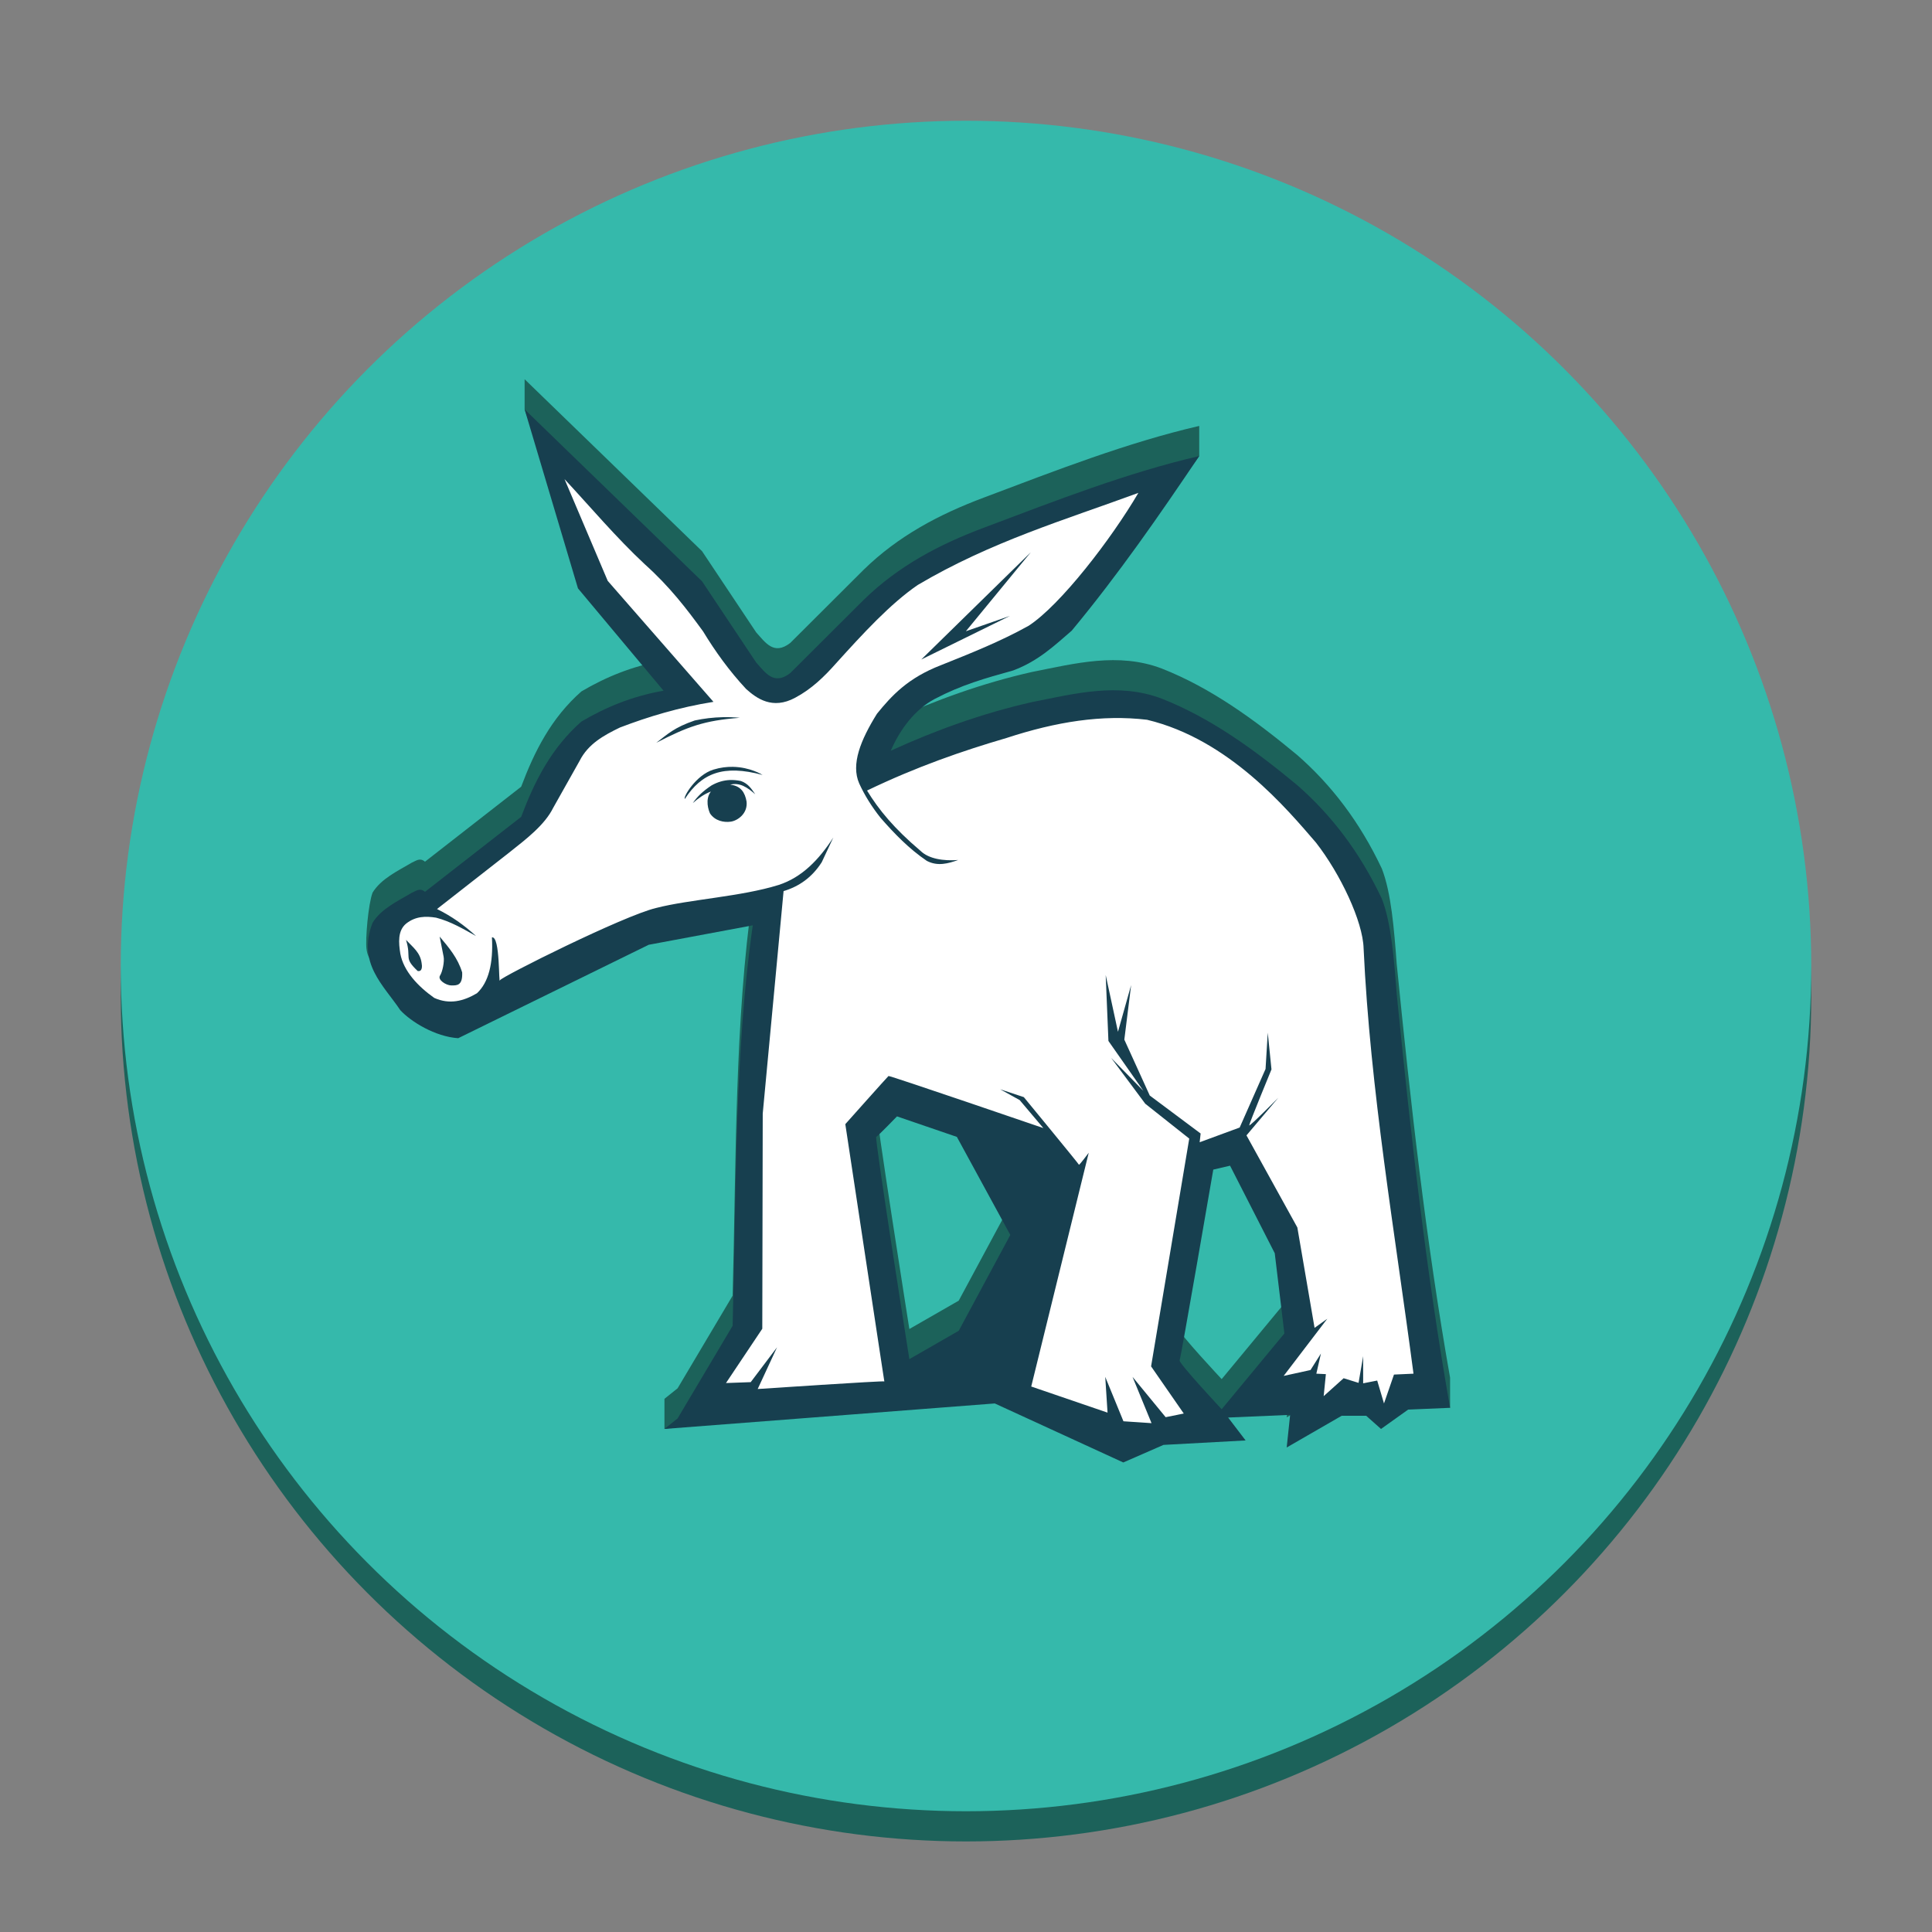<?xml version="1.0" encoding="UTF-8" standalone="no"?>
<svg
   xmlns:dc="http://purl.org/dc/elements/1.1/"
   xmlns:cc="http://creativecommons.org/ns#"
   xmlns:rdf="http://www.w3.org/1999/02/22-rdf-syntax-ns#"
   xmlns:svg="http://www.w3.org/2000/svg"
   xmlns="http://www.w3.org/2000/svg"
   xmlns:xlink="http://www.w3.org/1999/xlink"
   width="64"
   height="64"
   id="svg11300"
   version="1.1">
  <rect width="100%" height="100%" fill="#808080" stroke="none"/>
  <defs
     id="defs3">
    <linearGradient
       id="linearGradient3264">
      <stop
         style="stop-color:#c9c9c9;stop-opacity:1;"
         offset="0"
         id="stop3266" />
      <stop
         id="stop3276"
         offset="0.25"
         style="stop-color:#f8f8f8;stop-opacity:1;" />
      <stop
         id="stop3272"
         offset="0.5"
         style="stop-color:#e2e2e2;stop-opacity:1;" />
      <stop
         style="stop-color:#b0b0b0;stop-opacity:1;"
         offset="0.75"
         id="stop3274" />
      <stop
         style="stop-color:#c9c9c9;stop-opacity:1;"
         offset="1"
         id="stop3268" />
    </linearGradient>
    <linearGradient
       id="linearGradient3256">
      <stop
         style="stop-color:#000000;stop-opacity:1;"
         offset="0"
         id="stop3258" />
      <stop
         style="stop-color:#000000;stop-opacity:0;"
         offset="1"
         id="stop3260" />
    </linearGradient>
    <linearGradient
       id="linearGradient2752">
      <stop
         style="stop-color:#9d9d9d;stop-opacity:1;"
         offset="0"
         id="stop2754" />
      <stop
         style="stop-color:#b9b9b9;stop-opacity:1;"
         offset="1"
         id="stop2756" />
    </linearGradient>
    <linearGradient
       id="linearGradient2711">
      <stop
         style="stop-color:#909090;stop-opacity:1;"
         offset="0"
         id="stop2713" />
      <stop
         style="stop-color:#bebebe;stop-opacity:0;"
         offset="1"
         id="stop2715" />
    </linearGradient>
    <linearGradient
       id="linearGradient2701">
      <stop
         style="stop-color:#585956;stop-opacity:1;"
         offset="0"
         id="stop2703" />
      <stop
         style="stop-color:#bbbeb8;stop-opacity:1;"
         offset="1"
         id="stop2705" />
    </linearGradient>
    <linearGradient
       id="linearGradient2691">
      <stop
         style="stop-color:#868686;stop-opacity:1;"
         offset="0"
         id="stop2693" />
      <stop
         style="stop-color:#e9e9e9;stop-opacity:1;"
         offset="1"
         id="stop2695" />
    </linearGradient>
    <linearGradient
       id="linearGradient2675">
      <stop
         style="stop-color:#5b5b97;stop-opacity:1;"
         offset="0"
         id="stop2677" />
      <stop
         style="stop-color:#1b1b43;stop-opacity:1;"
         offset="1"
         id="stop2679" />
    </linearGradient>
    <linearGradient
       id="linearGradient2667">
      <stop
         style="stop-color:#ffffff;stop-opacity:1;"
         offset="0"
         id="stop2669" />
      <stop
         style="stop-color:#fcfcff;stop-opacity:0;"
         offset="1"
         id="stop2671" />
    </linearGradient>
    <linearGradient
       id="linearGradient2635">
      <stop
         style="stop-color:#f9fff5;stop-opacity:1;"
         offset="0"
         id="stop2637" />
      <stop
         style="stop-color:#f9fff5;stop-opacity:0;"
         offset="1"
         id="stop2639" />
    </linearGradient>
    <linearGradient
       id="linearGradient2623">
      <stop
         style="stop-color:#dfdfde;stop-opacity:1;"
         offset="0"
         id="stop2625" />
      <stop
         style="stop-color:#9d9f9a;stop-opacity:1;"
         offset="1"
         id="stop2627" />
    </linearGradient>
    <linearGradient
       id="linearGradient2379">
      <stop
         id="stop2381"
         offset="0"
         style="stop-color:#1a4876;stop-opacity:1;" />
      <stop
         id="stop2383"
         offset="1"
         style="stop-color:#3f54a3;stop-opacity:0;" />
    </linearGradient>
    <linearGradient
       id="linearGradient2328">
      <stop
         id="stop2330"
         offset="0"
         style="stop-color:#ffffff;stop-opacity:1;" />
      <stop
         id="stop2332"
         offset="1"
         style="stop-color:#ffffff;stop-opacity:0;" />
    </linearGradient>
    <linearGradient
       id="linearGradient2307">
      <stop
         id="stop2309"
         offset="0"
         style="stop-color:#5a7aa4;stop-opacity:1;" />
      <stop
         id="stop2311"
         offset="1"
         style="stop-color:#5a7aa4;stop-opacity:0;" />
    </linearGradient>
    <linearGradient
       id="linearGradient2253">
      <stop
         id="stop2255"
         offset="0"
         style="stop-color:#8f8f8f;stop-opacity:1;" />
      <stop
         id="stop2257"
         offset="1"
         style="stop-color:#494949;stop-opacity:1;" />
    </linearGradient>
    <linearGradient
       id="linearGradient2245">
      <stop
         id="stop2247"
         offset="0"
         style="stop-color:#dde1d9;stop-opacity:1;" />
      <stop
         id="stop2249"
         offset="1"
         style="stop-color:#cacdc6;stop-opacity:1;" />
    </linearGradient>
    <linearGradient
       gradientUnits="userSpaceOnUse"
       y2="53.735"
       x2="24.419"
       y1="9.324"
       x1="16.852"
       gradientTransform="matrix(1.208,0,0,0.984,-0.789,-0.503)"
       id="linearGradient2313"
       xlink:href="#linearGradient2307" />
    <linearGradient
       gradientUnits="userSpaceOnUse"
       y2="39.032"
       x2="27.289"
       y1="10.842"
       x1="16.119"
       gradientTransform="matrix(1.289,0,0,0.923,-0.789,-0.503)"
       id="linearGradient2334"
       xlink:href="#linearGradient2328" />
    <linearGradient
       y2="-1.322"
       x2="19.995"
       y1="30.078"
       x1="21.356"
       gradientTransform="matrix(1.028,0,0,0.822,1.524,1.001)"
       gradientUnits="userSpaceOnUse"
       id="linearGradient2445"
       xlink:href="#linearGradient2379" />
    <linearGradient
       xlink:href="#linearGradient2623"
       id="linearGradient2653"
       gradientUnits="userSpaceOnUse"
       gradientTransform="scale(1.984,0.504)"
       x1="10.728"
       y1="84.029"
       x2="10.728"
       y2="92.571" />
    <linearGradient
       xlink:href="#linearGradient2635"
       id="linearGradient2655"
       gradientUnits="userSpaceOnUse"
       gradientTransform="scale(2.144,0.466)"
       x1="13.629"
       y1="101.285"
       x2="8.649"
       y2="74.098" />
    <radialGradient
       r="19.622"
       fy="39.161"
       fx="25.456"
       cy="39.161"
       cx="25.456"
       gradientTransform="matrix(1,0,0,0.315,0,26.813)"
       gradientUnits="userSpaceOnUse"
       id="radialGradient13503"
       xlink:href="#linearGradient3256" />
    <linearGradient
       y2="39.685"
       x2="34.534"
       y1="12.285"
       x1="14.463"
       gradientTransform="matrix(1.242,0,0,1.242,-5.028,-7.209)"
       gradientUnits="userSpaceOnUse"
       id="linearGradient13505"
       xlink:href="#linearGradient3264" />
    <linearGradient
       id="linearGradient5272">
      <stop
         id="stop5274"
         offset="0"
         style="stop-color:#73d216;stop-opacity:1;" />
      <stop
         id="stop5276"
         offset="1"
         style="stop-color:#62b312;stop-opacity:1;" />
    </linearGradient>
    <linearGradient
       id="linearGradient5792">
      <stop
         id="stop5794"
         offset="0"
         style="stop-color:#ef2929" />
      <stop
         id="stop5796"
         offset="1"
         style="stop-color:#a40000" />
    </linearGradient>
    <linearGradient
       id="linearGradient3828">
      <stop
         id="stop3830"
         offset="0"
         style="stop-color:#ffffff;stop-opacity:1;" />
      <stop
         id="stop3832"
         offset="1"
         style="stop-color:#b7b7b7;stop-opacity:1;" />
    </linearGradient>
    <linearGradient
       id="linearGradient3820">
      <stop
         id="stop3822"
         offset="0"
         style="stop-color:#dbdbdb;stop-opacity:1;" />
      <stop
         id="stop3824"
         offset="1"
         style="stop-color:#b6b6b6;stop-opacity:1;" />
    </linearGradient>
    <linearGradient
       id="linearGradient3347">
      <stop
         id="stop3349"
         offset="0"
         style="stop-color:#cbcbcb;stop-opacity:1;" />
      <stop
         id="stop3351"
         offset="1"
         style="stop-color:#ffffff;stop-opacity:0.464;" />
    </linearGradient>
    <linearGradient
       id="linearGradient11520">
      <stop
         style="stop-color:#ffffff;stop-opacity:1;"
         offset="0"
         id="stop11522" />
      <stop
         style="stop-color:#dcdcdc;stop-opacity:1;"
         offset="1"
         id="stop11524" />
    </linearGradient>
    <linearGradient
       id="linearGradient11494">
      <stop
         style="stop-color:#ef2929;stop-opacity:1;"
         offset="0"
         id="stop11496" />
      <stop
         style="stop-color:#ef2929;stop-opacity:0;"
         offset="1"
         id="stop11498" />
    </linearGradient>
    <linearGradient
       id="linearGradient11415">
      <stop
         style="stop-color:#204a87;stop-opacity:0;"
         offset="0"
         id="stop11417" />
      <stop
         id="stop11423"
         offset="0.5"
         style="stop-color:#204a87;stop-opacity:1;" />
      <stop
         style="stop-color:#204a87;stop-opacity:0;"
         offset="1"
         id="stop11419" />
    </linearGradient>
    <linearGradient
       xlink:href="#linearGradient11415"
       id="linearGradient11425"
       gradientUnits="userSpaceOnUse"
       x1="15.828"
       y1="3.774"
       x2="43.616"
       y2="34.462"
       gradientTransform="translate(-60.286,-0.286)" />
    <linearGradient
       xlink:href="#linearGradient11415"
       id="linearGradient11427"
       gradientUnits="userSpaceOnUse"
       x1="9.696"
       y1="9.346"
       x2="35.68"
       y2="39.034"
       gradientTransform="translate(-60.571)" />
    <linearGradient
       xlink:href="#linearGradient11415"
       id="linearGradient11439"
       gradientUnits="userSpaceOnUse"
       gradientTransform="translate(-60.857,0.429)"
       x1="13.267"
       y1="19.774"
       x2="26.759"
       y2="33.462" />
    <radialGradient
       xlink:href="#linearGradient3256"
       id="radialGradient11441"
       gradientUnits="userSpaceOnUse"
       gradientTransform="matrix(1,0,0,0.487,0,20.065)"
       cx="12.071"
       cy="39.143"
       fx="12.071"
       fy="39.143"
       r="8.5" />
    <radialGradient
       xlink:href="#linearGradient11494"
       id="radialGradient11500"
       cx="27.577"
       cy="15.048"
       fx="27.577"
       fy="15.048"
       r="3.834"
       gradientUnits="userSpaceOnUse"
       gradientTransform="matrix(1.243,0,0,1.243,-6.714,-3.743)" />
    <radialGradient
       xlink:href="#linearGradient11494"
       id="radialGradient11504"
       gradientUnits="userSpaceOnUse"
       gradientTransform="matrix(1.243,0,0,1.243,-6.714,-3.743)"
       cx="27.577"
       cy="16.049"
       fx="27.577"
       fy="16.049"
       r="3.834" />
    <radialGradient
       xlink:href="#linearGradient3256"
       id="radialGradient11514"
       cx="30.204"
       cy="44.565"
       fx="30.204"
       fy="44.565"
       r="6.566"
       gradientTransform="matrix(1,0,0,0.338,0,29.482)"
       gradientUnits="userSpaceOnUse" />
    <radialGradient
       xlink:href="#linearGradient11520"
       id="radialGradient11526"
       cx="24.446"
       cy="35.878"
       fx="24.446"
       fy="35.878"
       r="20.531"
       gradientUnits="userSpaceOnUse"
       gradientTransform="matrix(1.995,0,0,1.995,-24.325,-35.701)" />
    <radialGradient
       xlink:href="#linearGradient3256"
       id="radialGradient11532"
       gradientUnits="userSpaceOnUse"
       gradientTransform="matrix(1,0,0,0.338,0,29.482)"
       cx="30.204"
       cy="44.565"
       fx="30.204"
       fy="44.565"
       r="6.566" />
    <radialGradient
       r="6.566"
       fy="44.565"
       fx="30.204"
       cy="44.565"
       cx="30.204"
       gradientTransform="matrix(1,0,0,0.338,0,29.482)"
       gradientUnits="userSpaceOnUse"
       id="radialGradient1348"
       xlink:href="#linearGradient3256" />
    <radialGradient
       r="20.531"
       fy="35.878"
       fx="24.446"
       cy="35.878"
       cx="24.446"
       gradientTransform="matrix(1.995,0,0,1.995,-24.325,-35.701)"
       gradientUnits="userSpaceOnUse"
       id="radialGradient1350"
       xlink:href="#linearGradient11520" />
    <radialGradient
       r="3.834"
       fy="16.049"
       fx="27.577"
       cy="16.049"
       cx="27.577"
       gradientTransform="matrix(1.243,0,0,1.243,-6.714,-3.743)"
       gradientUnits="userSpaceOnUse"
       id="radialGradient1352"
       xlink:href="#linearGradient11494" />
    <radialGradient
       r="3.834"
       fy="15.048"
       fx="27.577"
       cy="15.048"
       cx="27.577"
       gradientTransform="matrix(1.243,0,0,1.243,-6.714,-3.743)"
       gradientUnits="userSpaceOnUse"
       id="radialGradient1354"
       xlink:href="#linearGradient11494" />
    <radialGradient
       r="6.566"
       fy="44.565"
       fx="30.204"
       cy="44.565"
       cx="30.204"
       gradientTransform="matrix(1,0,0,0.338,0,29.482)"
       gradientUnits="userSpaceOnUse"
       id="radialGradient1356"
       xlink:href="#linearGradient3256" />
    <radialGradient
       r="20.531"
       fy="35.878"
       fx="24.446"
       cy="35.878"
       cx="24.446"
       gradientTransform="matrix(2.049,0,0,2.049,-25.65,-37.311)"
       gradientUnits="userSpaceOnUse"
       id="radialGradient1366"
       xlink:href="#linearGradient11520" />
    <radialGradient
       r="21.333"
       fy="38.807"
       fx="26.138"
       cy="38.807"
       cx="26.138"
       gradientTransform="matrix(0.77,-1.242,0.67,0.415,-21.779,41.366)"
       gradientUnits="userSpaceOnUse"
       id="radialGradient3449"
       xlink:href="#linearGradient3406" />
    <radialGradient
       gradientTransform="matrix(-0.05,0.014,-0.128,-0.467,35.413,39.442)"
       r="21.333"
       fy="23.914"
       fx="133.841"
       cy="23.914"
       cx="133.841"
       gradientUnits="userSpaceOnUse"
       id="radialGradient3447"
       xlink:href="#linearGradient3435" />
    <radialGradient
       r="21.333"
       fy="21.618"
       fx="35.511"
       cy="21.618"
       cx="35.511"
       gradientTransform="matrix(0.106,-0.019,0.105,0.58,17.137,7.115)"
       gradientUnits="userSpaceOnUse"
       id="radialGradient3443"
       xlink:href="#linearGradient3435" />
    <radialGradient
       r="21.333"
       fy="33.378"
       fx="16.885"
       cy="33.378"
       cx="16.885"
       gradientTransform="matrix(0.005,-0.123,0.545,0.023,0.957,26.308)"
       gradientUnits="userSpaceOnUse"
       id="radialGradient3433"
       xlink:href="#linearGradient3435" />
    <radialGradient
       r="21.333"
       fy="48.238"
       fx="53.557"
       cy="48.238"
       cx="53.557"
       gradientTransform="matrix(0.158,-0.159,0.433,0.431,-2.724,15.001)"
       gradientUnits="userSpaceOnUse"
       id="radialGradient3429"
       xlink:href="#linearGradient3421" />
    <radialGradient
       gradientTransform="matrix(0.849,0.958,-0.782,0.693,18.691,-20.526)"
       gradientUnits="userSpaceOnUse"
       r="21.333"
       fy="27.569"
       fx="37.751"
       cy="27.569"
       cx="37.751"
       id="radialGradient3392"
       xlink:href="#linearGradient3394" />
    <linearGradient
       xlink:href="#linearGradient2328"
       id="linearGradient6042"
       x1="10.502"
       y1="3.61"
       x2="48.799"
       y2="54.698"
       gradientUnits="userSpaceOnUse" />
    <linearGradient
       xlink:href="#linearGradient2328"
       id="linearGradient6034"
       x1="28.703"
       y1="31.495"
       x2="17.743"
       y2="18.367"
       gradientUnits="userSpaceOnUse" />
    <linearGradient
       xlink:href="#linearGradient3121"
       id="linearGradient4242"
       gradientUnits="userSpaceOnUse"
       gradientTransform="matrix(1.19,0,0,1.19,-4.224,-2.5)"
       x1="12.274"
       y1="32.416"
       x2="35.391"
       y2="14.203" />
    <linearGradient
       xlink:href="#linearGradient4236"
       id="linearGradient4224"
       x1="21.125"
       y1="14.625"
       x2="29"
       y2="28"
       gradientUnits="userSpaceOnUse"
       gradientTransform="matrix(1.25,0,0,1.25,-5.653,-2.604)" />
    <linearGradient
       xlink:href="#linearGradient3112"
       id="linearGradient3912"
       gradientUnits="userSpaceOnUse"
       x1="14.997"
       y1="11.188"
       x2="32.511"
       y2="34.307"
       gradientTransform="matrix(1.19,0,0,1.19,-4.224,-2.5)" />
    <linearGradient
       y2="14.203"
       x2="35.391"
       y1="32.416"
       x1="12.274"
       gradientUnits="userSpaceOnUse"
       id="linearGradient3121">
      <stop
         id="stop3123"
         style="stop-color:#FBFBFB"
         offset="0" />
      <stop
         id="stop3125"
         style="stop-color:#B6B6B6"
         offset="0.5" />
      <stop
         id="stop3127"
         style="stop-color:#E4E4E4"
         offset="1" />
    </linearGradient>
    <linearGradient
       y2="34.307"
       x2="32.511"
       y1="11.188"
       x1="14.997"
       gradientUnits="userSpaceOnUse"
       id="linearGradient3112">
      <stop
         id="stop3114"
         style="stop-color:#EBEBEB"
         offset="0" />
      <stop
         id="stop3116"
         style="stop-color:#FFFFFF"
         offset="0.5" />
      <stop
         id="stop3118"
         style="stop-color:#EBEBEB"
         offset="1" />
    </linearGradient>
    <linearGradient
       id="linearGradient4236">
      <stop
         style="stop-color:#ffffff;stop-opacity:0.327;"
         offset="0"
         id="stop4238" />
      <stop
         style="stop-color:#ffffff;stop-opacity:0.604;"
         offset="1"
         id="stop4240" />
    </linearGradient>
    <linearGradient
       y2="14.203"
       x2="35.391"
       y1="32.416"
       x1="12.274"
       gradientUnits="userSpaceOnUse"
       id="linearGradient3394">
      <stop
         id="stop3396"
         style="stop-color:#fff307;stop-opacity:1;"
         offset="0" />
      <stop
         id="stop3398"
         style="stop-color:#166eff;stop-opacity:1;"
         offset="0.5" />
      <stop
         id="stop3400"
         style="stop-color:#ffffff;stop-opacity:0;"
         offset="1" />
    </linearGradient>
    <linearGradient
       id="linearGradient3406"
       gradientUnits="userSpaceOnUse"
       x1="12.274"
       y1="32.416"
       x2="35.391"
       y2="14.203">
      <stop
         offset="0"
         style="stop-color:#b307ff;stop-opacity:0.822;"
         id="stop3408" />
      <stop
         offset="1"
         style="stop-color:#f0ff8b;stop-opacity:0.644;"
         id="stop3410" />
      <stop
         offset="1"
         style="stop-color:#ffffff;stop-opacity:0;"
         id="stop3412" />
    </linearGradient>
    <linearGradient
       y2="14.203"
       x2="35.391"
       y1="32.416"
       x1="12.274"
       gradientUnits="userSpaceOnUse"
       id="linearGradient3421">
      <stop
         id="stop3423"
         style="stop-color:#ffffff;stop-opacity:1;"
         offset="0" />
      <stop
         id="stop3427"
         style="stop-color:#b8c04c;stop-opacity:0;"
         offset="1" />
    </linearGradient>
    <linearGradient
       id="linearGradient3435"
       gradientUnits="userSpaceOnUse"
       x1="12.274"
       y1="32.416"
       x2="35.391"
       y2="14.203">
      <stop
         offset="0"
         style="stop-color:#ffffc8;stop-opacity:1;"
         id="stop3437" />
      <stop
         offset="1"
         style="stop-color:#9a91ef;stop-opacity:0;"
         id="stop3439" />
    </linearGradient>
    <radialGradient
       r="21.333"
       fy="23.914"
       fx="133.841"
       cy="23.914"
       cx="133.841"
       gradientTransform="matrix(-0.035,0.01,-0.089,-0.322,39.01,41.05)"
       gradientUnits="userSpaceOnUse"
       id="radialGradient5529"
       xlink:href="#linearGradient3435" />
    <radialGradient
       r="21.333"
       fy="21.618"
       fx="35.511"
       cy="21.618"
       cx="35.511"
       gradientTransform="matrix(0.073,-0.013,0.072,0.4,26.4,18.745)"
       gradientUnits="userSpaceOnUse"
       id="radialGradient5532"
       xlink:href="#linearGradient3435" />
    <radialGradient
       r="21.333"
       fy="33.378"
       fx="16.885"
       cy="33.378"
       cx="16.885"
       gradientTransform="matrix(0.004,-0.085,0.376,0.016,15.236,31.988)"
       gradientUnits="userSpaceOnUse"
       id="radialGradient5535"
       xlink:href="#linearGradient3435" />
    <radialGradient
       r="21.333"
       fy="48.238"
       fx="53.557"
       cy="48.238"
       cx="53.557"
       gradientTransform="matrix(0.109,-0.11,0.299,0.298,12.696,24.186)"
       gradientUnits="userSpaceOnUse"
       id="radialGradient5538"
       xlink:href="#linearGradient3421" />
    <radialGradient
       r="21.333"
       fy="38.807"
       fx="26.138"
       cy="38.807"
       cx="26.138"
       gradientTransform="matrix(0.531,-0.857,0.463,0.286,-0.452,42.378)"
       gradientUnits="userSpaceOnUse"
       id="radialGradient5541"
       xlink:href="#linearGradient3406" />
    <radialGradient
       r="21.333"
       fy="27.569"
       fx="37.751"
       cy="27.569"
       cx="37.751"
       gradientTransform="matrix(0.586,0.661,-0.54,0.478,27.473,-0.327)"
       gradientUnits="userSpaceOnUse"
       id="radialGradient5544"
       xlink:href="#linearGradient3394" />
    <linearGradient
       gradientTransform="matrix(0.69,0,0,0.69,14.576,13.836)"
       y2="54.698"
       x2="48.799"
       y1="3.61"
       x1="10.502"
       gradientUnits="userSpaceOnUse"
       id="linearGradient5548"
       xlink:href="#linearGradient2328" />
    <linearGradient
       y2="28"
       x2="29"
       y1="14.625"
       x1="21.125"
       gradientTransform="matrix(0.863,0,0,0.863,10.675,12.039)"
       gradientUnits="userSpaceOnUse"
       id="linearGradient5551"
       xlink:href="#linearGradient4236" />
    <linearGradient
       y2="14.203"
       x2="35.391"
       y1="32.416"
       x1="12.274"
       gradientTransform="matrix(0.821,0,0,0.821,11.661,12.111)"
       gradientUnits="userSpaceOnUse"
       id="linearGradient5558"
       xlink:href="#linearGradient3121" />
    <linearGradient
       y2="34.307"
       x2="32.511"
       y1="11.188"
       x1="14.997"
       gradientTransform="matrix(0.821,0,0,0.821,11.661,12.111)"
       gradientUnits="userSpaceOnUse"
       id="linearGradient5561"
       xlink:href="#linearGradient3112" />
    <radialGradient
       gradientUnits="userSpaceOnUse"
       gradientTransform="matrix(1,0,0,0.25,0,33)"
       r="15.5"
       fy="44"
       fx="31.25"
       cy="44"
       cx="31.25"
       id="radialGradient5588"
       xlink:href="#linearGradient3256" />
    <linearGradient
       xlink:href="#linearGradient3264"
       id="linearGradient3270"
       x1="14.463"
       y1="12.285"
       x2="34.534"
       y2="39.685"
       gradientUnits="userSpaceOnUse" />
    <radialGradient
       xlink:href="#linearGradient3256"
       id="radialGradient3262"
       cx="25.456"
       cy="39.161"
       fx="25.456"
       fy="39.161"
       r="19.622"
       gradientTransform="matrix(1,0,0,0.315,0,26.813)"
       gradientUnits="userSpaceOnUse" />
    <radialGradient
       xlink:href="#linearGradient11520"
       id="radialGradient5781"
       gradientUnits="userSpaceOnUse"
       gradientTransform="matrix(2.049,0,0,2.049,-25.65,-37.311)"
       cx="24.446"
       cy="35.878"
       fx="24.446"
       fy="35.878"
       r="20.531" />
    <radialGradient
       xlink:href="#linearGradient3256"
       id="radialGradient5779"
       gradientUnits="userSpaceOnUse"
       gradientTransform="matrix(1,0,0,0.338,0,29.482)"
       cx="30.204"
       cy="44.565"
       fx="30.204"
       fy="44.565"
       r="6.566" />
    <radialGradient
       xlink:href="#linearGradient11494"
       id="radialGradient5777"
       gradientUnits="userSpaceOnUse"
       gradientTransform="matrix(1.243,0,0,1.243,-6.714,-3.743)"
       cx="27.577"
       cy="15.048"
       fx="27.577"
       fy="15.048"
       r="3.834" />
    <radialGradient
       xlink:href="#linearGradient11494"
       id="radialGradient5775"
       gradientUnits="userSpaceOnUse"
       gradientTransform="matrix(1.243,0,0,1.243,-6.714,-3.743)"
       cx="27.577"
       cy="16.049"
       fx="27.577"
       fy="16.049"
       r="3.834" />
    <radialGradient
       xlink:href="#linearGradient11520"
       id="radialGradient5773"
       gradientUnits="userSpaceOnUse"
       gradientTransform="matrix(1.995,0,0,1.995,-24.325,-35.701)"
       cx="24.446"
       cy="35.878"
       fx="24.446"
       fy="35.878"
       r="20.531" />
    <radialGradient
       xlink:href="#linearGradient3256"
       id="radialGradient5771"
       gradientUnits="userSpaceOnUse"
       gradientTransform="matrix(1,0,0,0.338,0,29.482)"
       cx="30.204"
       cy="44.565"
       fx="30.204"
       fy="44.565"
       r="6.566" />
    <radialGradient
       r="6.566"
       fy="44.565"
       fx="30.204"
       cy="44.565"
       cx="30.204"
       gradientTransform="matrix(1,0,0,0.338,0,29.482)"
       gradientUnits="userSpaceOnUse"
       id="radialGradient5769"
       xlink:href="#linearGradient3256" />
    <radialGradient
       gradientTransform="matrix(1.995,0,0,1.995,-24.325,-35.701)"
       gradientUnits="userSpaceOnUse"
       r="20.531"
       fy="35.878"
       fx="24.446"
       cy="35.878"
       cx="24.446"
       id="radialGradient5767"
       xlink:href="#linearGradient11520" />
    <radialGradient
       gradientUnits="userSpaceOnUse"
       gradientTransform="matrix(1,0,0,0.338,0,29.482)"
       r="6.566"
       fy="44.565"
       fx="30.204"
       cy="44.565"
       cx="30.204"
       id="radialGradient5765"
       xlink:href="#linearGradient3256" />
    <radialGradient
       r="3.834"
       fy="16.049"
       fx="27.577"
       cy="16.049"
       cx="27.577"
       gradientTransform="matrix(1.243,0,0,1.243,-6.714,-3.743)"
       gradientUnits="userSpaceOnUse"
       id="radialGradient5763"
       xlink:href="#linearGradient11494" />
    <radialGradient
       gradientTransform="matrix(1.243,0,0,1.243,-6.714,-3.743)"
       gradientUnits="userSpaceOnUse"
       r="3.834"
       fy="15.048"
       fx="27.577"
       cy="15.048"
       cx="27.577"
       id="radialGradient5761"
       xlink:href="#linearGradient11494" />
    <radialGradient
       r="8.5"
       fy="39.143"
       fx="12.071"
       cy="39.143"
       cx="12.071"
       gradientTransform="matrix(1,0,0,0.487,0,20.065)"
       gradientUnits="userSpaceOnUse"
       id="radialGradient5759"
       xlink:href="#linearGradient3256" />
  </defs>
  <g
     id="layer1"
     transform="translate(0,16)">
    <circle
       style="opacity:1;fill:#1c625a;fill-opacity:1;stroke:none;stroke-width:3.848;stroke-linecap:round;stroke-linejoin:round;stroke-miterlimit:4;stroke-dasharray:none;stroke-opacity:1"
       id="path2233-3"
       cx="32"
       cy="17"
       r="28" />
    <circle
       style="opacity:1;fill:#35b9ab;fill-opacity:1;stroke:none;stroke-width:3.848;stroke-linecap:round;stroke-linejoin:round;stroke-miterlimit:4;stroke-dasharray:none;stroke-opacity:1"
       id="path2233"
       cx="32"
       cy="16"
       r="28" />
    <g
       id="g4581"
       transform="matrix(0.107,0,0,0.108,-38.606,11.636)">
      <path
         style="fill:#1c625a;fill-opacity:1;stroke:none;stroke-width:0.875"
         d="m 523.22,-139.573 v 9.242 l 16.516,45.666 26.497,31.391 c -9.759,1.691 -17.99,5.119 -25.43,9.461 -9.364,8.169 -14.555,18.427 -18.649,29.231 L 492.376,8.414 c -1.593,-1.353 -2.765,-0.244 -4.047,0.273 -4.551,2.656 -9.513,4.952 -12.168,9.188 -1.372,3.53 -2.263,14.481 -1.904,17.238 0.907,6.961 6.737,4.066 10.463,9.587 3.326,3.569 10.796,8.136 17.938,8.613 l 58.982,-28.657 32.212,-5.961 c -5.639,38.962 -5.125,81.352 -6.234,122.831 l -17.035,28.411 -4.074,3.227 v 9.242 l 102.268,-17.062 39.786,18.102 12.442,-5.387 25.43,-1.367 -1.301,-4.493 15.083,-3.355 -1.066,10.008 17.035,-9.735 h 7.574 l 4.594,4.047 8.395,-5.934 12.989,8.695 V 166.683 C 802.251,124.718 797.503,82.303 793.218,39.805 792.387,28.828 791.499,17.948 788.624,10.574 c -6.849,-14.395 -15.723,-25.808 -26.223,-34.891 -13.182,-10.828 -26.788,-20.637 -41.946,-26.524 -13.437,-5.045 -26.868,-1.548 -40.306,1.094 -15.046,3.378 -29.508,8.51 -43.559,14.875 2.794,-6.495 7.507,-12.709 13.617,-15.887 8.334,-4.333 15.486,-6.303 24.254,-8.723 7.861,-2.921 12.822,-7.678 18.129,-12.196 12.332,-14.725 28.986,-29.077 39.485,-44.326 l -1e-5,-9.242 c -22.185,5.075 -44.371,13.642 -66.556,21.93 -14.059,5.209 -26.67,11.862 -37.325,22.176 l -22.723,22.45 c -5.106,3.911 -7.686,-0.108 -10.555,-3.227 l -16.762,-24.911 z m 115.284,216.868 18.539,6.289 16.543,30.079 -15.969,29.395 -15.285,8.695 c 0,0 -10.825,-67.884 -10.254,-68.169 0.571,-0.285 6.426,-6.289 6.426,-6.289 z m 103.115,15.121 13.836,26.852 2.981,24.61 -19.415,23.243 c 0,0 -13.416,-14.211 -13.016,-15.012 0.401,-0.801 10.418,-58.489 10.418,-58.489 z"
         id="path4484-9" />
      <path
         style="fill:#173f4f;fill-opacity:1;stroke:none;stroke-width:0.875"
         d="m 523.22,-130.332 16.516,54.907 26.497,31.391 c -9.759,1.691 -17.99,5.119 -25.43,9.461 -9.364,8.169 -14.555,18.427 -18.649,29.231 L 492.376,17.656 c -1.593,-1.353 -2.765,-0.244 -4.047,0.273 -4.551,2.656 -9.513,4.952 -12.168,9.188 -4.838,12.443 3.358,19.118 8.559,26.825 3.326,3.569 10.796,8.136 17.938,8.613 l 58.982,-28.657 32.212,-5.961 c -5.639,38.962 -5.125,81.352 -6.234,122.831 l -17.035,28.411 -4.074,3.227 102.268,-7.82 39.786,18.102 12.442,-5.387 25.43,-1.367 -5.414,-7.027 19.196,-0.82 -1.066,10.008 17.035,-9.735 h 7.574 l 4.594,4.047 8.395,-5.934 12.989,-0.547 C 802.251,133.96 797.503,91.545 793.218,49.047 792.387,38.07 791.499,27.19 788.624,19.816 781.775,5.421 772.901,-5.992 762.401,-15.075 749.219,-25.903 735.613,-35.712 720.455,-41.599 c -13.437,-5.045 -26.868,-1.548 -40.306,1.094 -15.046,3.378 -29.508,8.51 -43.559,14.875 2.794,-6.495 7.507,-12.709 13.617,-15.887 8.334,-4.333 15.486,-6.303 24.254,-8.723 7.861,-2.921 12.822,-7.678 18.129,-12.196 14.609,-17.444 27.167,-35.469 39.485,-53.567 -22.185,5.075 -44.371,13.642 -66.556,21.93 -14.059,5.209 -26.67,11.862 -37.325,22.176 l -22.723,22.45 c -5.106,3.911 -7.686,-0.108 -10.555,-3.227 l -16.762,-24.911 z m 115.284,216.868 18.539,6.289 16.543,30.079 -15.969,29.395 -15.286,8.695 c 0,0 -10.825,-67.884 -10.254,-68.169 0.571,-0.285 6.426,-6.289 6.426,-6.289 z m 103.115,15.121 13.836,26.852 2.981,24.61 -19.415,23.243 c 0,0 -13.416,-14.211 -13.016,-15.012 0.401,-0.801 10.418,-58.489 10.418,-58.489 z"
         id="path4484" />
      <path
         style="fill:#ffffff;stroke:none;stroke-width:0.875"
         d="m 535.58,-108.921 13.371,31.2 32.731,37.106 c -10.599,1.677 -20.052,4.506 -28.958,7.875 -5.003,2.408 -9.828,5.01 -12.496,10.254 l -8.149,14.356 c -2.635,5.265 -8.204,9.479 -13.645,13.754 L 496.095,22.933 c 4.437,2.155 8.437,4.953 12.086,8.285 -3.93,-2.163 -7.775,-4.451 -12.36,-5.633 -3.204,-0.51 -6.375,-0.475 -9.297,1.832 -2.626,2.179 -2.326,5.826 -1.777,9.242 1.005,5.304 5.442,10.001 10.5,13.535 4.724,2.095 9.049,1.016 13.207,-1.422 3.619,-3.327 5.09,-9.16 4.649,-17.145 2.611,-0.49 2.029,14.911 2.488,13.153 0.248,-0.947 38.3,-19.838 48.372,-22.176 10.263,-2.63 26.302,-3.467 37.899,-7.055 7.199,-2.307 12.477,-7.74 16.926,-14.547 l -3.582,7.574 c -3.009,4.673 -7.049,7.447 -11.813,8.86 l -6.453,68.251 -0.137,65.982 -11.239,16.653 7.656,-0.273 8.149,-10.692 -5.988,12.797 c 0,0 39.212,-2.605 39.212,-2.324 0,0.281 -12.086,-78.916 -12.086,-78.916 0,0 13.09,-14.555 13.371,-14.766 0.281,-0.211 47.935,15.969 47.935,15.969 l -7.328,-8.586 -6.043,-3.309 7.328,2.406 c 0,0 16.993,20.446 17.063,20.727 0.07,0.281 3.035,-3.664 3.035,-3.664 l -17.801,71.697 23.625,8.012 -0.711,-10.965 5.633,13.617 8.695,0.574 -5.879,-14.192 10.254,12.36 5.606,-1.121 -10.117,-14.465 11.813,-69.865 -13.617,-10.692 -10.555,-14.055 9.981,10.117 -10.828,-15.313 -0.848,-20.235 3.801,17.418 4.074,-14.328 -2.106,16.735 7.875,17.145 15.75,11.649 -0.301,2.68 12.387,-4.512 8.012,-17.965 0.684,-11.129 1.149,11.266 c 0,0 -6.891,16.583 -6.891,17.145 0,0.562 8.996,-8.449 8.996,-8.449 l -9.844,11.539 15.75,28.247 5.332,30.79 3.938,-2.789 -0.848,1.094 -12.66,16.434 8.312,-1.805 3.227,-5.059 -1.422,6.18 2.953,0.137 -0.684,6.754 6.18,-5.496 4.621,1.422 1.422,-8.176 v 8.313 l 4.348,-0.848 2.106,7.027 3.09,-8.86 6.043,-0.273 C 792.639,121.973 785.013,78.498 782.964,35.019 782.748,26.734 775.752,12.109 768.198,2.534 759.401,-7.546 741.428,-29.083 715.915,-35.119 c -13.941,-1.644 -28.121,0.596 -43.559,5.606 -13.665,3.963 -27.786,8.799 -43.122,16.106 3.613,5.885 8.398,11.646 16.543,18.485 2.558,2.485 7.161,3.169 11.676,2.816 -3.12,1.087 -6.346,2.011 -9.707,0.273 -5.493,-3.69 -10.026,-8.327 -14.328,-13.207 -2.82,-3.514 -4.997,-7.041 -6.617,-10.555 -2.603,-5.875 0.457,-13.331 5.496,-21.356 4.554,-5.565 9.575,-10.991 19.797,-14.903 9.197,-3.642 18.424,-7.273 27.153,-12.086 9.87,-6.354 25.613,-26.619 33.989,-40.77 -22.818,8.315 -45.622,14.958 -68.306,28.247 -8.492,5.78 -16.816,14.748 -25.293,24.036 -3.619,4.045 -7.528,7.855 -12.66,10.555 -7.054,3.763 -11.931,0.195 -15.176,-2.68 -5.29,-5.623 -9.578,-11.56 -13.344,-17.692 -5.024,-6.84 -10.295,-13.695 -17.993,-20.536 -8.858,-8.167 -16.846,-17.594 -24.883,-26.141 z m 144.351,22.422 -20.098,24.227 13.645,-4.703 -27.454,13.371 z m -95.35,50.587 c 1.764,-0.036 3.529,0.014 5.25,0.191 -11.115,0.836 -16.19,2.742 -25.84,7.656 3.543,-2.682 5.527,-4.671 11.895,-6.836 2.787,-0.598 5.755,-0.951 8.695,-1.012 z m 3.09,15.231 c 5.488,0.097 9.215,2.488 9.215,2.488 -12.169,-3.257 -18.852,-0.538 -24.063,7.356 -0.625,-0.491 3.456,-7.364 8.86,-8.996 2.148,-0.649 4.159,-0.88 5.988,-0.848 z m -0.93,4.047 c 1.133,-0.046 2.264,0.06 3.445,0.301 2.274,0.789 3.318,2.472 4.43,4.074 -2.358,-2.086 -4.814,-3.718 -7.766,-2.953 3.349,0.353 4.604,2.452 5.086,5.195 0.401,3.671 -2.773,5.848 -4.895,6.152 -2.124,0.305 -4.843,-0.228 -6.399,-2.488 -0.464,-0.923 -1.65,-4.324 0.246,-6.754 -2.109,0.787 -3.908,2.087 -5.606,3.555 1.425,-2.075 3.175,-3.699 5.824,-5.442 1.895,-1.049 3.744,-1.564 5.633,-1.641 z M 496.915,31.382 c 2.84,3.35 5.618,6.563 6.973,10.992 0.181,4.108 -1.641,4.012 -3.418,3.992 -1.504,-0.016 -4.324,-1.695 -3.418,-3.063 0.726,-1.096 1.39,-4.253 1.094,-5.742 z m -10.418,1.012 c 2.228,2.339 4.414,3.882 4.84,7.137 0.157,0.775 0.316,2.704 -1.23,2.406 -4.505,-4.227 -1.798,-3.776 -3.609,-9.543 z"
         id="path4486" />
    </g>
  </g>
</svg>
